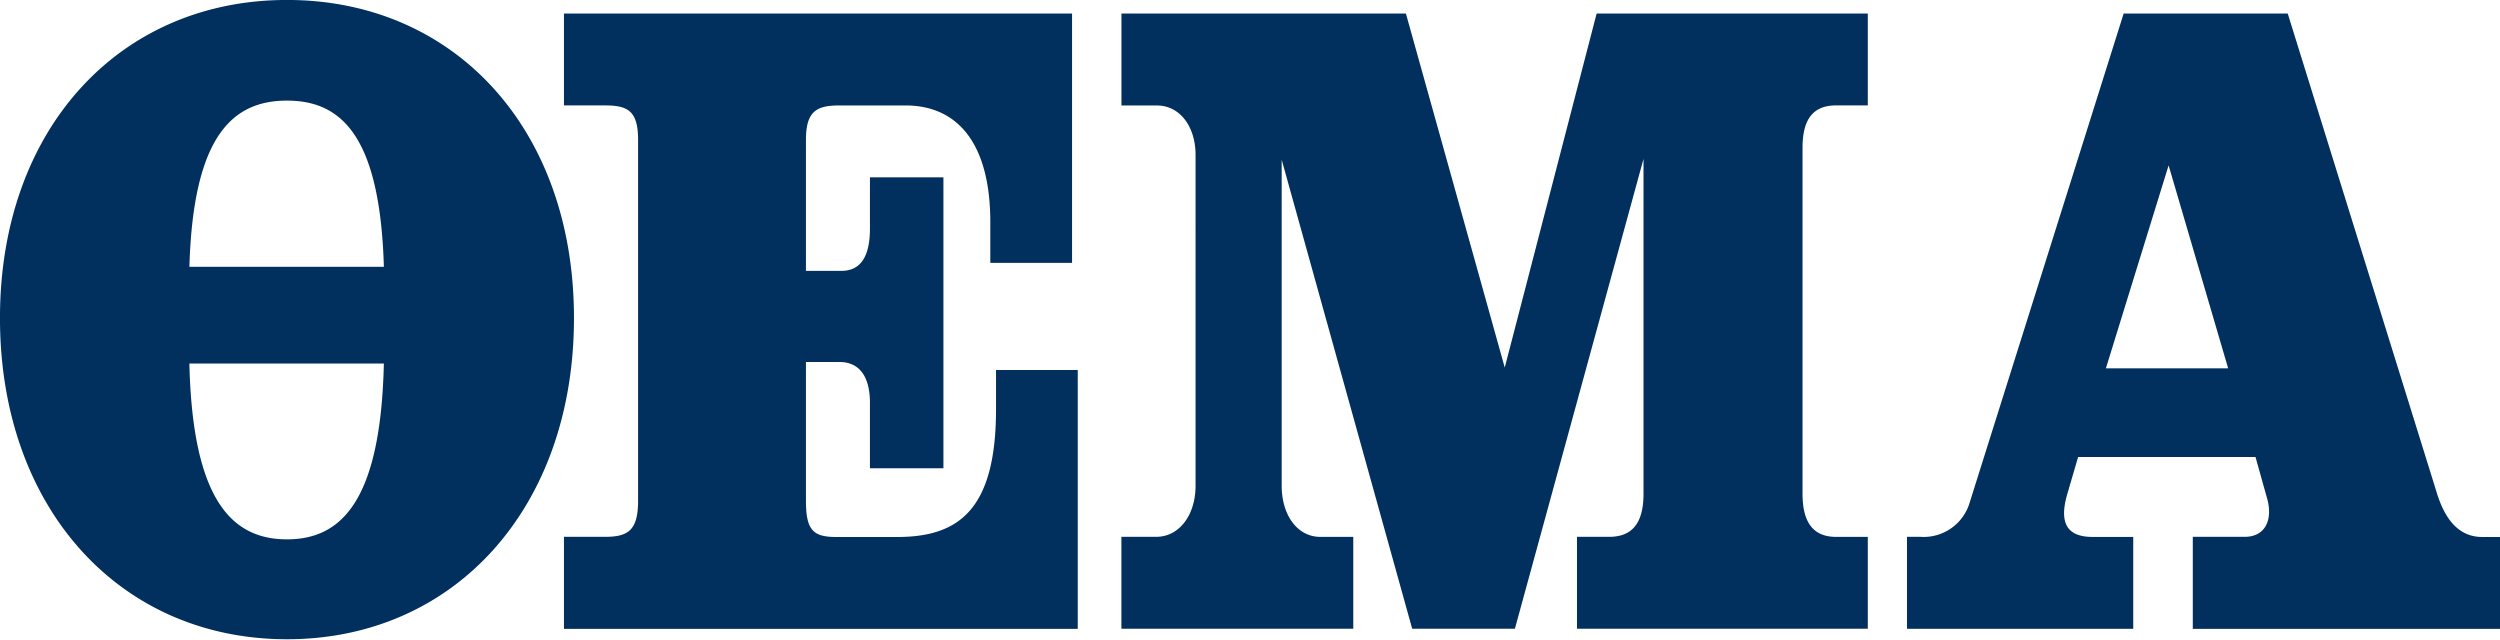 <svg xmlns="http://www.w3.org/2000/svg" width="129" height="33" viewBox="0 0 129 33">
  <defs>
    <style>
      .cls-1 {
        fill: #02305e;
        fill-rule: evenodd;
      }
    </style>
  </defs>
  <path id="logo" class="cls-1" d="M605.808,950.985c-8.631,0-14.809-6.764-14.809-16.575,0-9.771,6.178-16.412,14.809-16.412s14.809,6.641,14.809,16.412c0,9.811-6.179,16.575-14.809,16.575h0Zm5-19.218c-0.2-6.8-2.222-8.575-5-8.575s-4.839,1.775-5.035,8.575h10.036Zm-10.036,4.991c0.163,7.091,2.223,9.072,5.035,9.072s4.838-1.981,5-9.072H600.773ZM620.1,950.445V945.7h2.125c1.177,0,1.7-.328,1.7-1.855V925.214c0-1.485-.523-1.774-1.7-1.774H620.1V918.7h26.218v12.863H642.1v-2.1c0-4.124-1.732-6.022-4.38-6.022h-3.4c-1.177,0-1.733.289-1.733,1.774v6.762h1.831c1.046,0,1.471-.826,1.471-2.186v-2.64h3.792v15.011h-3.792v-3.382c0-1.318-.523-2.1-1.569-2.1h-1.733v7.174c0,1.527.393,1.855,1.57,1.855h3.138c3.171,0,5.1-1.4,5.1-6.595v-2.021h4.217v13.357H620.1Zm52.272,0V945.7h1.667c1.21,0,1.766-.742,1.766-2.225V926.2l-6.636,24.242h-5.3l-6.734-24.2v16.823c0,1.526.817,2.638,1.994,2.638h1.7v4.741H648.864V945.7h1.8c1.178,0,2.027-1.112,2.027-2.638V926c0-1.481-.817-2.557-1.994-2.557h-1.83V918.7h14.678l5.1,18.266,4.741-18.266h13.992v4.739h-1.635c-1.177,0-1.732.7-1.732,2.186v17.853c0,1.483.555,2.225,1.732,2.225h1.635v4.741H672.368Zm31.776,0V945.7h2.68c1.079,0,1.471-.906,1.144-2.019l-0.588-2.1h-9.153l-0.556,1.9c-0.458,1.568.032,2.225,1.308,2.225h2.092v4.741H689.4V945.7h0.686a2.475,2.475,0,0,0,2.55-1.771L700.58,918.7h8.467L716.73,943.4c0.424,1.4,1.143,2.308,2.353,2.308H720v4.741H704.144ZM702.9,926.533l-3.236,10.473h6.309L702.9,926.533h0Z" transform="translate(-591 -918)"/>
</svg>
